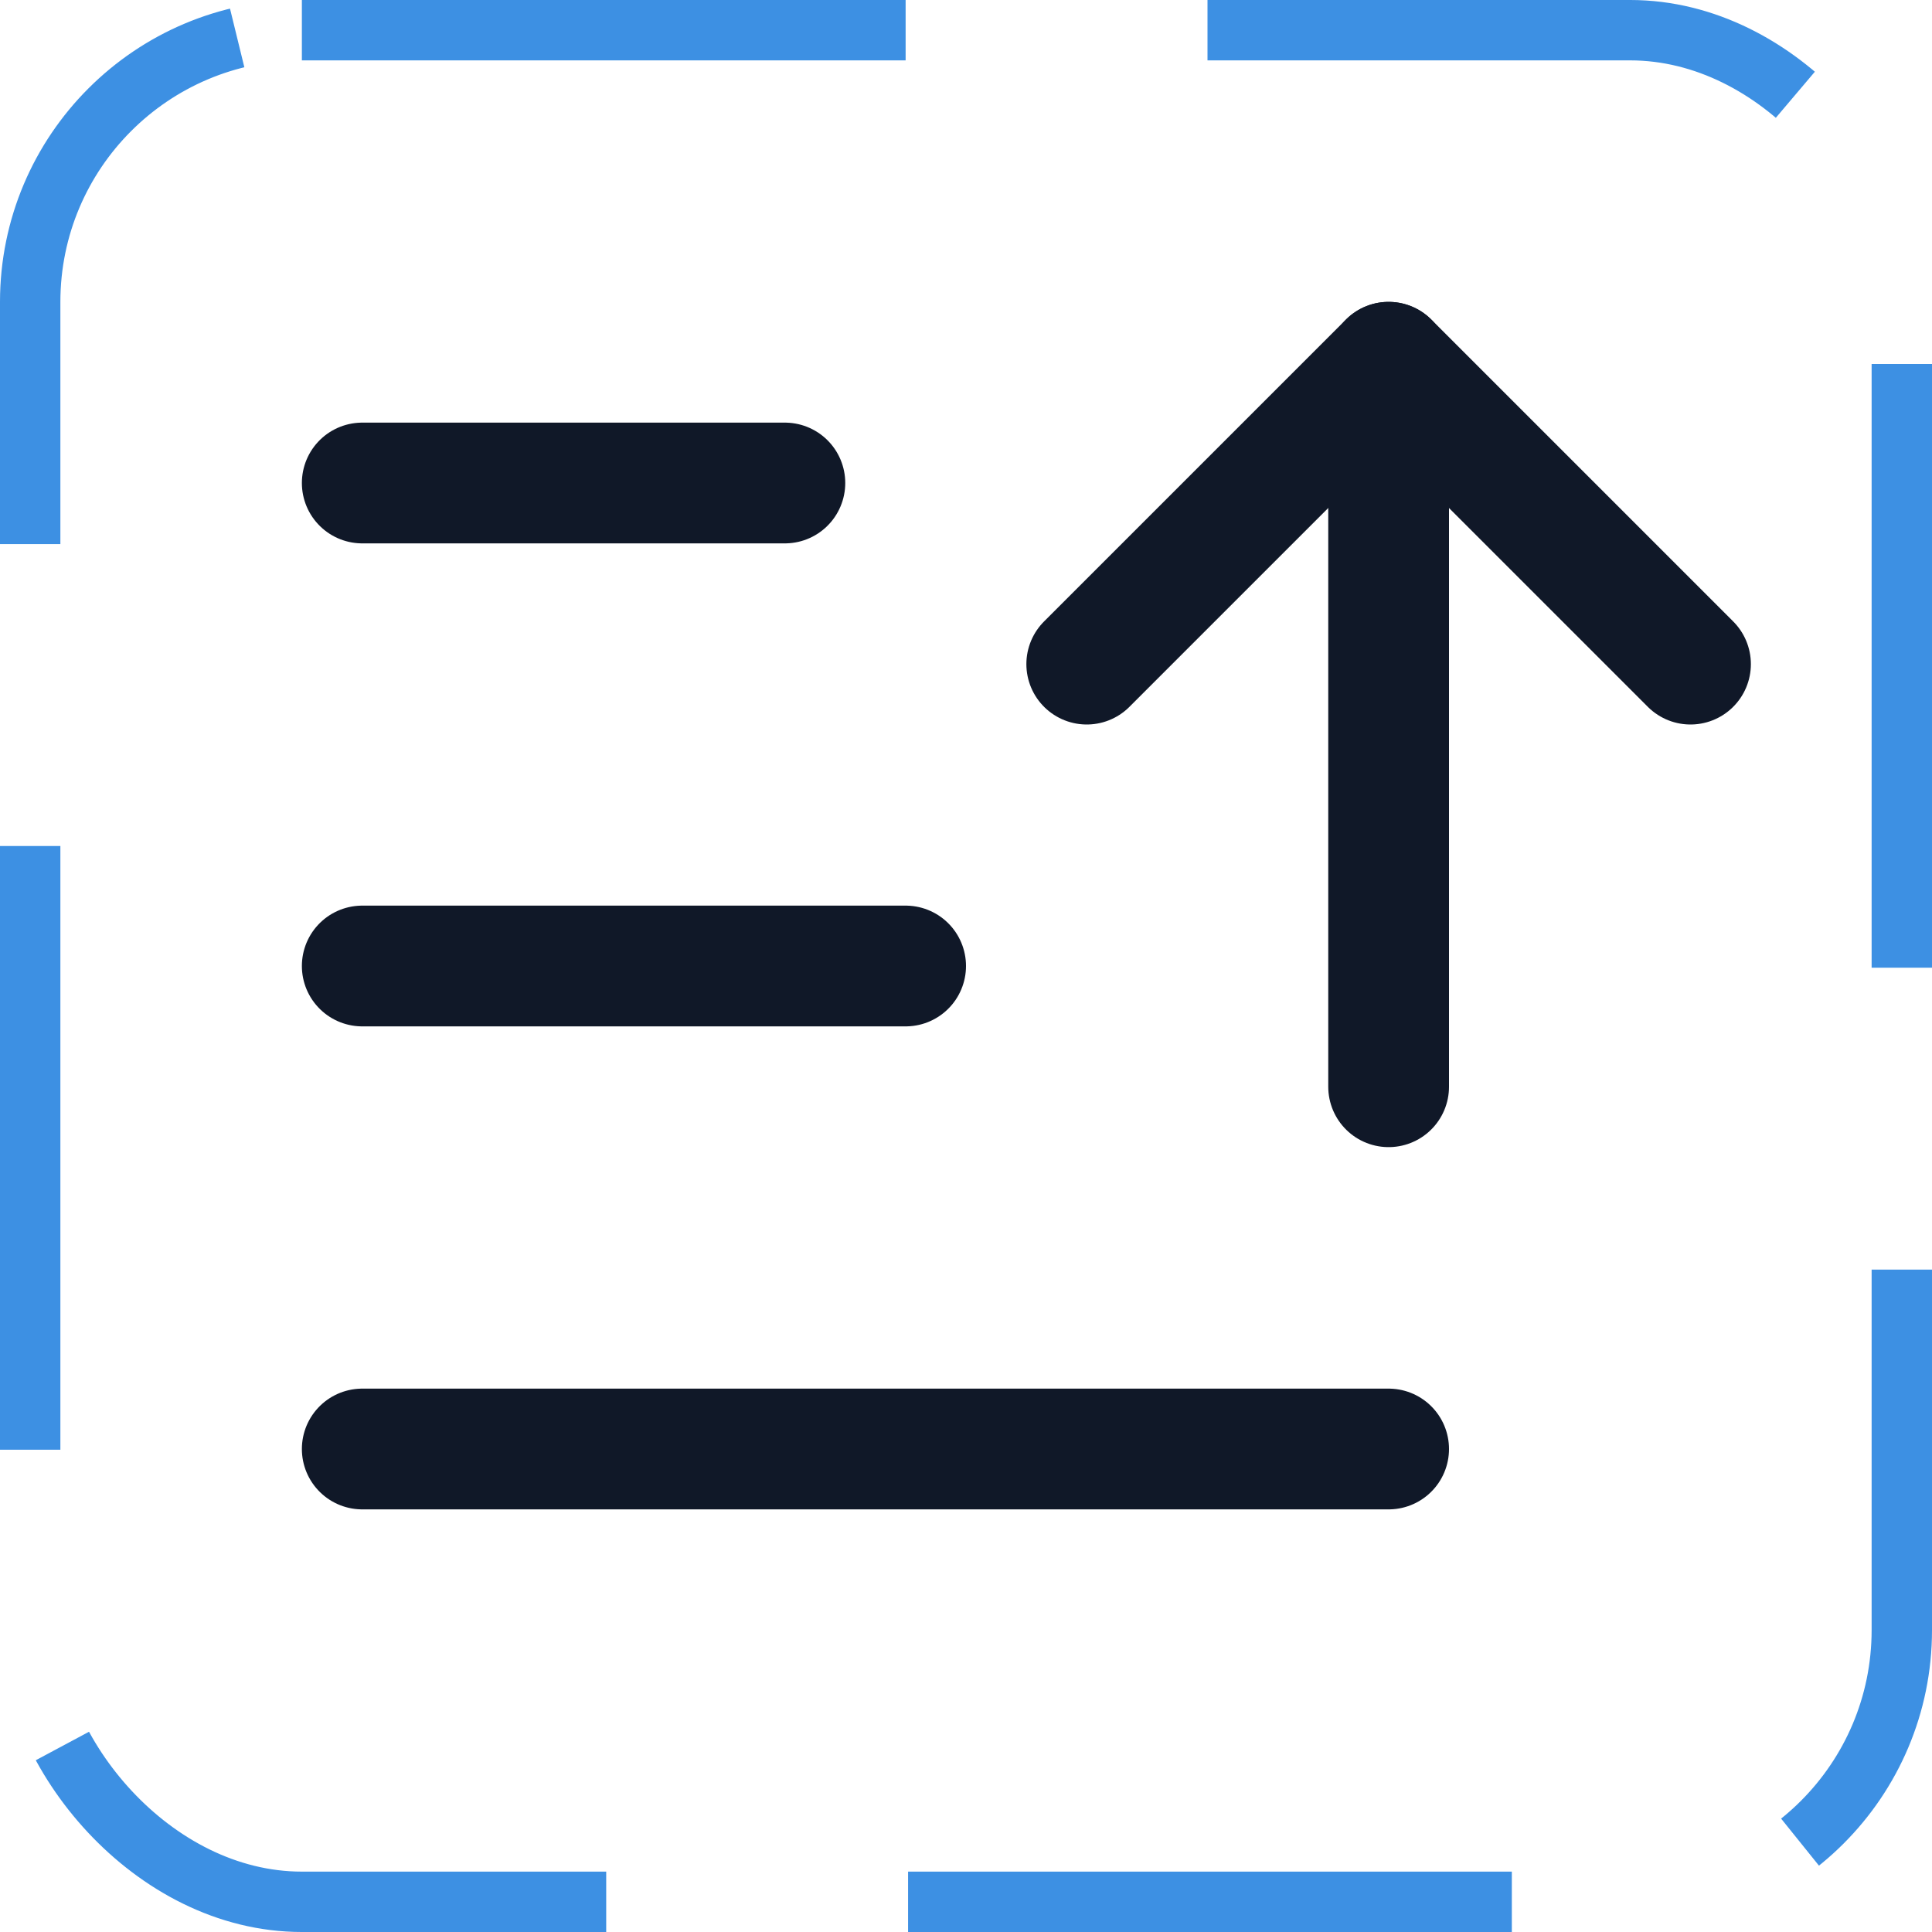 <svg width="32" height="32" viewBox="0 0 32 32" fill="none" xmlns="http://www.w3.org/2000/svg"><g id="Icon-SortDescending"><g clip-path="url(#clip0_12_92)"><g id="size=md (32px)"><g id="SortDescending"><path id="Vector" d="M18 11L23 6L28 11" stroke="#101828" stroke-width="2" stroke-linecap="round" stroke-linejoin="round"/><path id="Vector_2" d="M23 18V6" stroke="#101828" stroke-width="2" stroke-linecap="round" stroke-linejoin="round"/><path id="Vector_3" d="M6 16H15" stroke="#101828" stroke-width="2" stroke-linecap="round" stroke-linejoin="round"/><path id="Vector_4" d="M6 8H13" stroke="#101828" stroke-width="2" stroke-linecap="round" stroke-linejoin="round"/><path id="Vector_5" d="M6 24H23" stroke="#101828" stroke-width="2" stroke-linecap="round" stroke-linejoin="round"/></g></g></g><rect x="0.5" y="0.5" width="31" height="31" rx="4.5" stroke="#3D90E3" stroke-dasharray="10 5"/></g><defs><clipPath id="clip0_12_92"><rect width="32" height="32" rx="5" fill="white"/></clipPath></defs></svg>